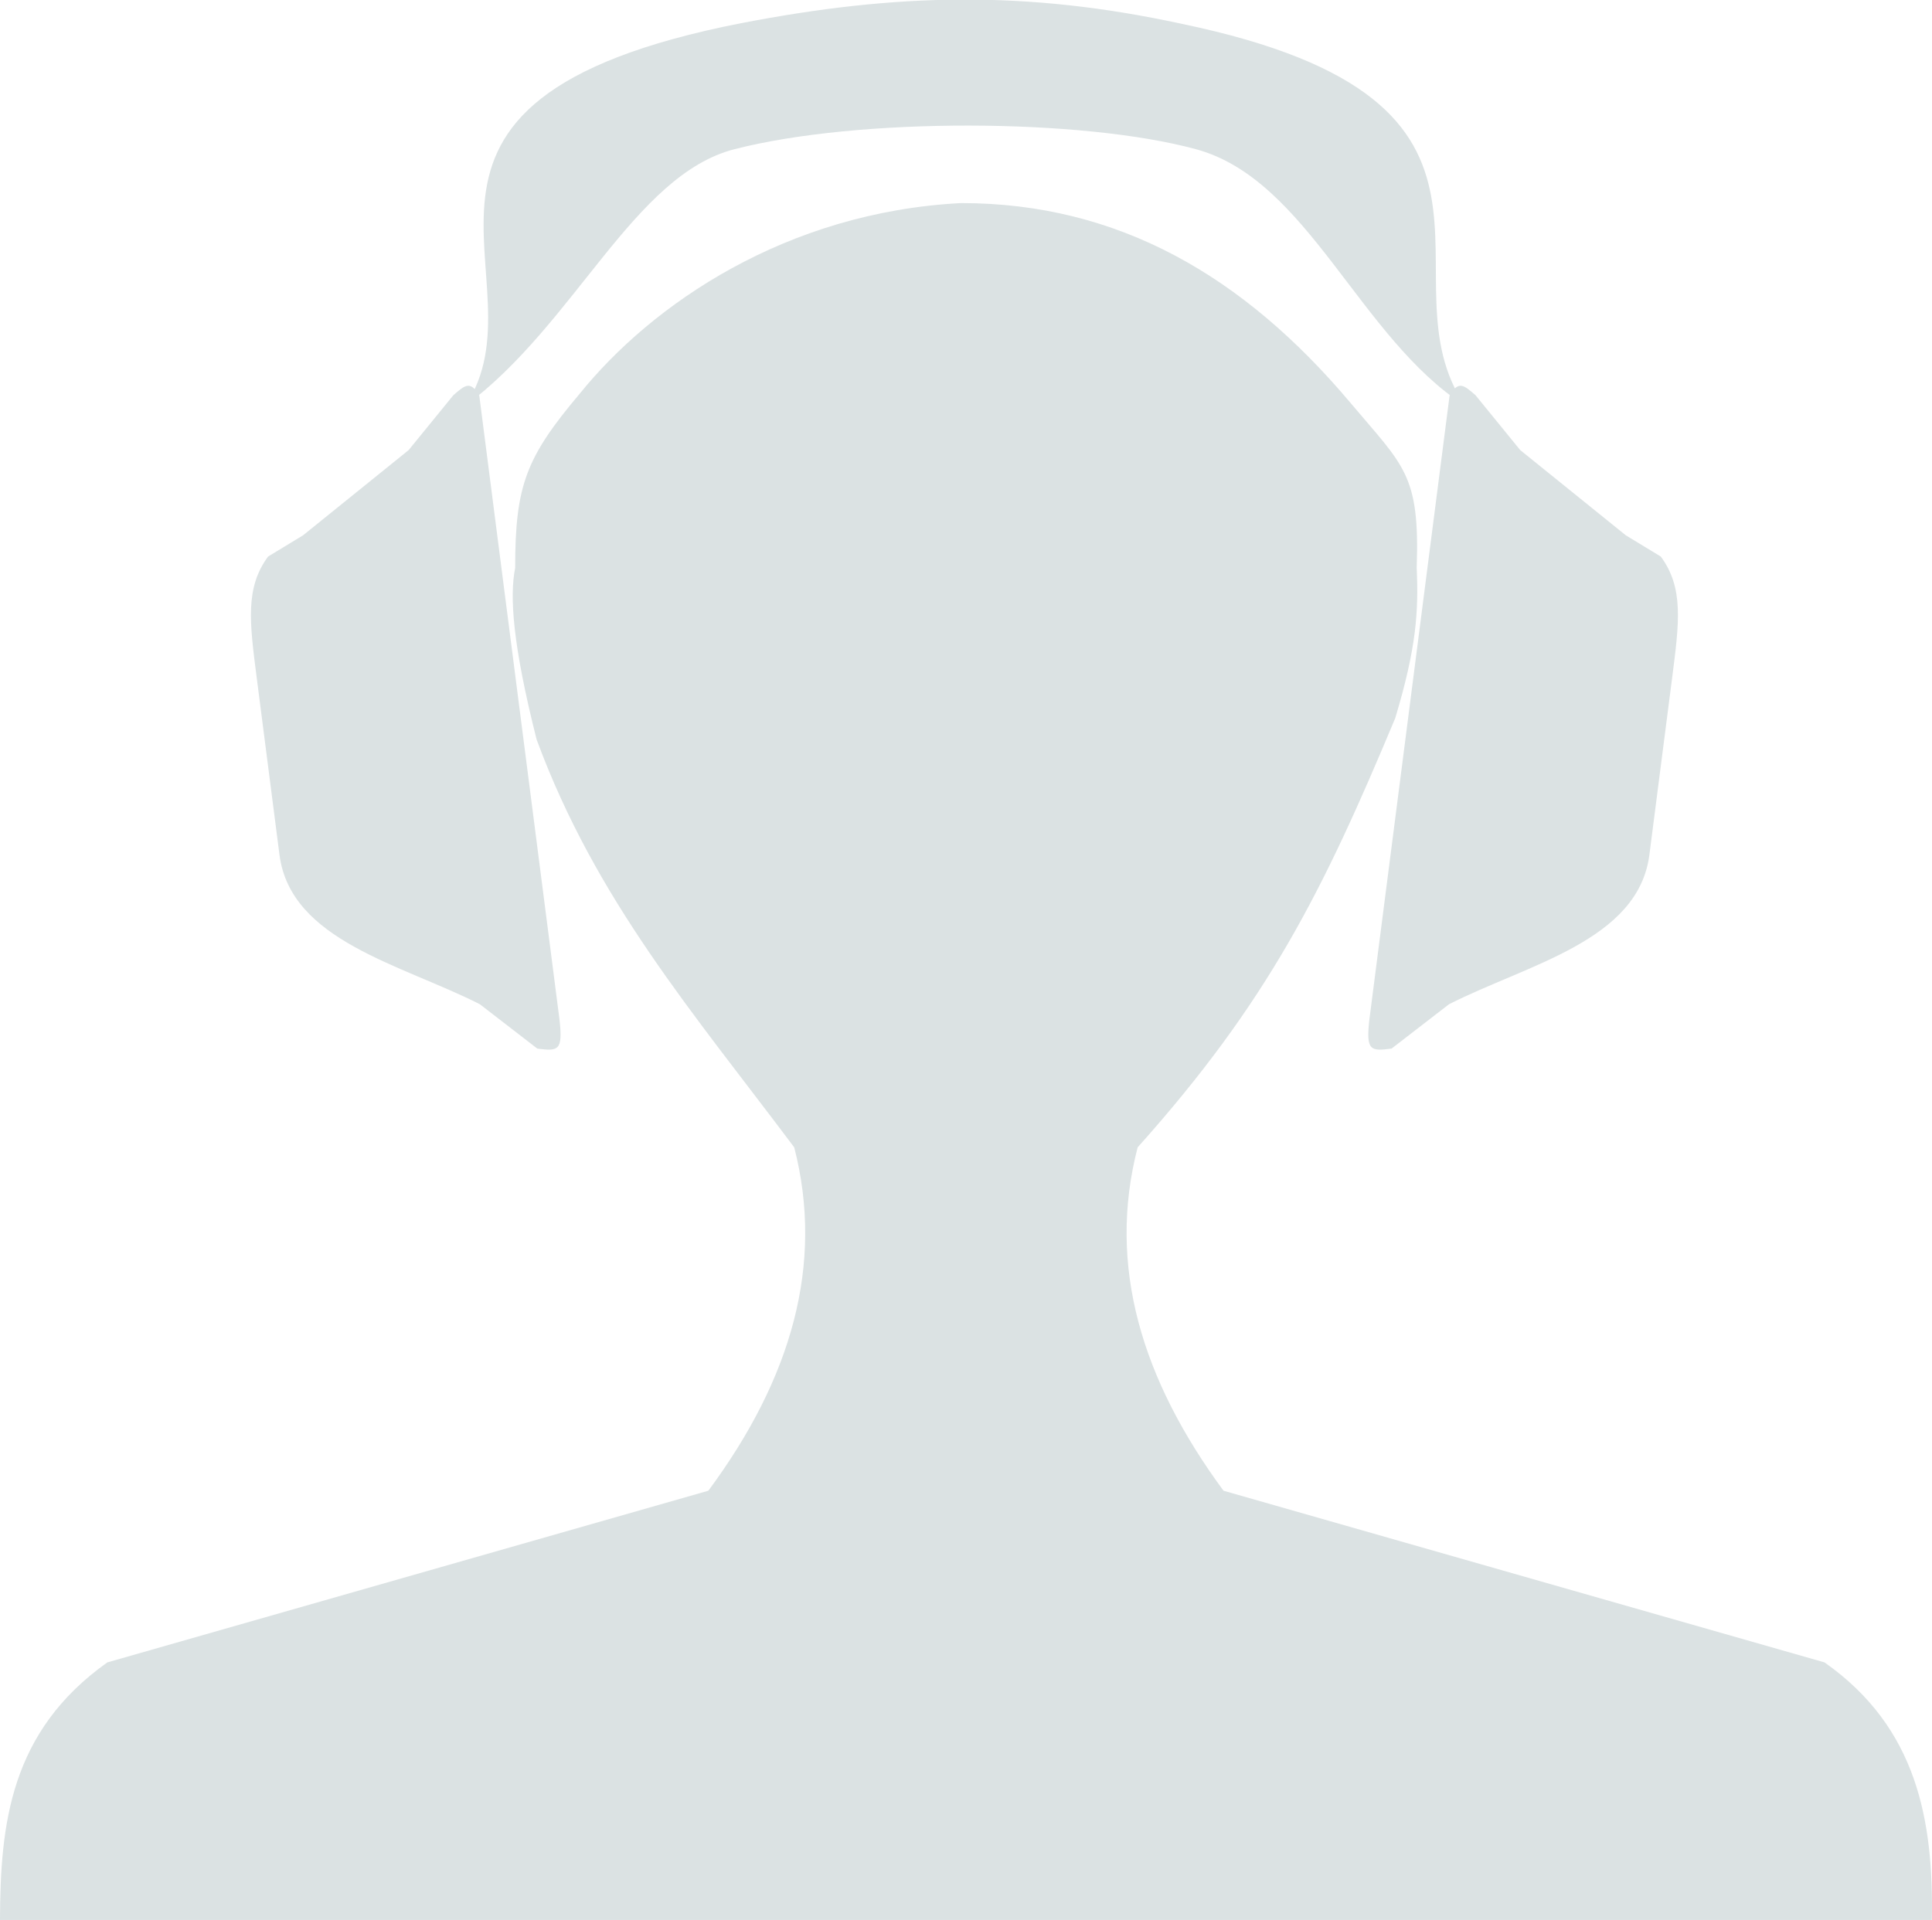 <?xml version="1.0" encoding="UTF-8" standalone="no"?>
<!-- Created with Inkscape (http://www.inkscape.org/) -->

<svg
   width="450.028"
   height="447.312"
   viewBox="0 0 119.07 118.351"
   version="1.1"
   id="svg5"
   inkscape:version="1.2 (0838b55d0b, 2022-06-10, custom)"
   sodipodi:docname="SampleSpace-logo.svg"
   xmlns:inkscape="http://www.inkscape.org/namespaces/inkscape"
   xmlns:sodipodi="http://sodipodi.sourceforge.net/DTD/sodipodi-0.dtd"
   xmlns="http://www.w3.org/2000/svg"
   xmlns:svg="http://www.w3.org/2000/svg">
  <sodipodi:namedview
     id="namedview7"
     pagecolor="#ffffff"
     bordercolor="#eeeeee"
     borderopacity="1"
     inkscape:showpageshadow="true"
     inkscape:pageopacity="0"
     inkscape:pagecheckerboard="0"
     inkscape:deskcolor="#ffffff"
     inkscape:document-units="px"
     showgrid="false"
     inkscape:zoom="0.99276681"
     inkscape:cx="224.62475"
     inkscape:cy="227.64661"
     inkscape:window-width="1920"
     inkscape:window-height="1043"
     inkscape:window-x="0"
     inkscape:window-y="0"
     inkscape:window-maximized="1"
     inkscape:current-layer="layer1">
    <inkscape:grid
       type="xygrid"
       id="grid92"
       originx="186.531"
       originy="81.31" />
  </sodipodi:namedview>
  <defs
     id="defs2" />
  <g
     inkscape:label="Layer 1"
     inkscape:groupmode="layer"
     id="layer1"
     transform="translate(186.531,81.31)">
    <g
       id="g4045"
       transform="matrix(0.598,0,0,0.598,41.102,9.657)" />
    <g
       id="g1647"
       transform="translate(74.075,3.948)"
       inkscape:export-filename="../9b4ef580/SampleSpace-logo-dark.png"
       inkscape:export-xdpi="88.714653"
       inkscape:export-ydpi="88.714653"
       style="fill:#dbe2e3;fill-opacity:1;stroke:none">
      <path
         style="fill:#dbe2e3;fill-opacity:1;stroke:none;stroke-width:0.324px;stroke-linecap:butt;stroke-linejoin:miter;stroke-opacity:1"
         d="m -25.06,60.531 c 11.344,-8.431 17.338,-23.781 27.745,-26.455 12.827,-3.295 35.792,-3.195 47.563,0 C 61.825,37.218 67.049,53.5 77.993,60.531 68.9,47.271 87.435,29.21 48.851,21.167 32.669,17.647 19.283,18.013 3.359,21.086 -37.76,29.151 -16.36,47.552 -25.06,60.531 Z"
         id="path1087"
         sodipodi:nodetypes="csscccc" />
      <g
         id="g1625"
         style="fill:#dbe2e3;fill-opacity:1;stroke:none">
        <g
           id="g1600"
           style="fill:#dbe2e3;fill-opacity:1;stroke:none">
          <path
             style="fill:#dbe2e3;fill-opacity:1;stroke:none;stroke-width:0.265px;stroke-linecap:butt;stroke-linejoin:miter;stroke-opacity:1"
             d="m -21.167,129.874 -5.292,-5.292 c -7.519,-5.122 -18.508,-8.964 -18.521,-17.905 V 88.162 c 10e-7,-5.677 0,-9.26 2.754,-12.134 l 3.86,-1.716 11.906,-7.322 5.288,-5.021 c 1.326,-0.887 1.928,-1.305 2.649,0.356 v 64.904 c -0.056,3.19 -0.524,3.205 -2.646,2.646 z"
             id="path144"
             sodipodi:nodetypes="ccccccccccc" />
          <path
             style="fill:#dbe2e3;fill-opacity:1;stroke:none;stroke-width:0.247px;stroke-linecap:butt;stroke-linejoin:miter;stroke-opacity:1"
             d="m -2.5,71.817 h -5.438 v 47.246 h 5.438 z"
             id="path1113-5-3-9" />
          <path
             style="fill:#dbe2e3;fill-opacity:1;stroke:none;stroke-width:0.216px;stroke-linecap:butt;stroke-linejoin:miter;stroke-opacity:1"
             d="M 5.304,76.729 H 0 v 37.042 h 5.304 z"
             id="path1113-5-3-5-1" />
          <path
             style="fill:#dbe2e3;fill-opacity:1;stroke:none;stroke-width:0.183px;stroke-linecap:butt;stroke-linejoin:miter;stroke-opacity:1"
             d="M 13.367,82.021 H 8.049 v 26.458 h 5.317 z"
             id="path1113-5-3-5-6-27" />
          <path
             style="fill:#dbe2e3;fill-opacity:1;stroke:none;stroke-width:0.142px;stroke-linecap:butt;stroke-linejoin:miter;stroke-opacity:1"
             d="M 21.183,87.317 H 15.859 V 103.117 H 21.183 Z"
             id="path1113-5-3-5-6-2-0" />
          <path
             style="fill:#dbe2e3;fill-opacity:1;stroke:none;stroke-width:0.27px;stroke-linecap:butt;stroke-linejoin:miter;stroke-opacity:1"
             d="m -10.455,66.281 h -5.285 v 57.938 h 5.285 z"
             id="path1113-7-9" />
        </g>
        <rect
           style="fill:#dbe2e3;fill-opacity:1;stroke:none;stroke-width:0.661;stroke-linecap:round;stroke-linejoin:round"
           id="rect1500"
           width="5.292"
           height="5.292"
           x="23.812"
           y="92.604"
           ry="0" />
        <g
           id="g1608"
           transform="translate(-10.567,-0.443)"
           style="fill:#dbe2e3;fill-opacity:1;stroke:none">
          <path
             style="fill:#dbe2e3;fill-opacity:1;stroke:none;stroke-width:0.265px;stroke-linecap:butt;stroke-linejoin:miter;stroke-opacity:1"
             d="m 84.667,130.35 5.292,-5.292 C 97.477,119.937 108.467,116.095 108.479,107.153 V 88.638 c 0,-5.677 0,-9.26 -2.754,-12.134 l -3.86,-1.716 -11.906,-7.322 -5.288,-5.021 c -1.326,-0.887 -1.928,-1.305 -2.649,0.356 v 64.904 c 0.056,3.19 0.524,3.205 2.646,2.646 z"
             id="path144-6"
             sodipodi:nodetypes="ccccccccccc" />
          <path
             style="fill:#dbe2e3;fill-opacity:1;stroke:none;stroke-width:0.247px;stroke-linecap:butt;stroke-linejoin:miter;stroke-opacity:1"
             d="m 66,72.293 h 5.438 v 47.246 h -5.438 z"
             id="path1113-5-3-9-0" />
          <path
             style="fill:#dbe2e3;fill-opacity:1;stroke:none;stroke-width:0.216px;stroke-linecap:butt;stroke-linejoin:miter;stroke-opacity:1"
             d="m 58.196,77.205 h 5.304 v 37.042 h -5.304 z"
             id="path1113-5-3-5-1-6" />
          <path
             style="fill:#dbe2e3;fill-opacity:1;stroke:none;stroke-width:0.183px;stroke-linecap:butt;stroke-linejoin:miter;stroke-opacity:1"
             d="m 50.133,82.497 h 5.317 v 26.458 h -5.317 z"
             id="path1113-5-3-5-6-27-2" />
          <path
             style="fill:#dbe2e3;fill-opacity:1;stroke:none;stroke-width:0.142px;stroke-linecap:butt;stroke-linejoin:miter;stroke-opacity:1"
             d="m 42.317,87.793 h 5.324 v 15.8 h -5.324 z"
             id="path1113-5-3-5-6-2-0-6" />
          <path
             style="fill:#dbe2e3;fill-opacity:1;stroke:none;stroke-width:0.27px;stroke-linecap:butt;stroke-linejoin:miter;stroke-opacity:1"
             d="m 73.955,66.758 h 5.285 v 57.938 h -5.285 z"
             id="path1113-7-9-1" />
        </g>
      </g>
      <rect
         style="fill:#dbe2e3;fill-opacity:1;stroke:none;stroke-width:0.653;stroke-linecap:round;stroke-linejoin:round"
         id="rect1627"
         width="26.132"
         height="26.132"
         x="45.857"
         y="8.428"
         transform="rotate(45)" />
    </g>
    <g
       id="g4124">
      <path
         style="fill:#dbe2e3;fill-opacity:1;stroke:none;stroke-width:0.324px;stroke-linecap:butt;stroke-linejoin:miter;stroke-opacity:1"
         d="m -332.708,-110.284 c 11.344,-8.431 17.338,-23.781 27.745,-26.455 12.827,-3.295 35.792,-3.195 47.563,0 11.577,3.142 16.8,19.424 27.745,26.455 -9.093,-13.26 9.442,-31.321 -29.142,-39.364 -16.182,-3.519 -29.568,-3.153 -45.492,-0.08 -41.119,8.065 -19.719,26.466 -28.419,39.445 z"
         id="path1087-9"
         sodipodi:nodetypes="csscccc"
         transform="matrix(0.598,0,0,0.598,41.102,9.657)" />
      <path
         style="fill:#dbe2e3;fill-opacity:1;stroke:none;stroke-width:0.265px;stroke-linecap:butt;stroke-linejoin:miter;stroke-opacity:1"
         d="m -325.278,-44.024 -5.923,-4.574 c -8.111,-4.122 -19.5,-6.531 -20.652,-15.399 l -2.36,-18.364 c -0.724,-5.63 -1.18,-9.185 1.185,-12.387 l 3.61,-2.194 10.876,-8.78 4.605,-5.654 c 1.203,-1.048 1.746,-1.54 2.673,0.015 l 8.273,64.374 c 0.351,3.171 -0.111,3.245 -2.287,2.961 z"
         id="path144-2"
         sodipodi:nodetypes="ccccccccccc"
         transform="matrix(0.598,0,0,0.598,41.102,9.657)" />
      <path
         style="fill:#dbe2e3;fill-opacity:1;stroke:none;stroke-width:0.265px;stroke-linecap:butt;stroke-linejoin:miter;stroke-opacity:1"
         d="m -237.246,-44.024 5.923,-4.574 c 8.111,-4.122 19.5,-6.531 20.652,-15.399 l 2.36,-18.364 c 0.724,-5.63 1.18,-9.185 -1.185,-12.387 l -3.61,-2.194 -10.876,-8.78 -4.605,-5.654 c -1.203,-1.048 -1.746,-1.54 -2.673,0.015 l -8.273,64.374 c -0.351,3.171 0.111,3.245 2.287,2.961 z"
         id="path144-2-3"
         sodipodi:nodetypes="ccccccccccc"
         transform="matrix(0.598,0,0,0.598,41.102,9.657)" />
      <path
         style="fill:#dbe2e3;fill-opacity:1;stroke:none;stroke-width:0.265px;stroke-linecap:butt;stroke-linejoin:miter;stroke-opacity:1"
         d="m -154.781,-46.302 c -0.351,1.755 -0.156,4.734 1.323,10.583 3.655,9.9 9.611,16.784 15.875,25.135 1.859,7.223 -0.177,14.266 -5.292,21.167 l -37.042,10.583 c -6.008,4.272 -6.593,9.998 -6.615,15.875 h 119.062 c 0.108,-6.137 -0.907,-11.863 -6.615,-15.875 L -111.125,10.583 c -5.041,-6.84 -7.187,-13.87 -5.292,-21.167 8.039,-8.985 11.408,-15.763 15.875,-26.458 1.312,-4.356 1.441,-6.583 1.323,-9.26 0.199,-5.805 -0.799,-6.267 -4.105,-10.203 -6.539,-7.758 -14.252,-12.287 -23.971,-12.287 -10.797,0.556 -19.059,6.239 -23.509,11.751 -3.3,3.919 -3.977,5.634 -3.977,10.738 z"
         id="path3429"
         sodipodi:nodetypes="cccccccccccccccc"
         inkscape:export-filename="../5fa4cd43/user-icon.png"
         inkscape:export-xdpi="88.714653"
         inkscape:export-ydpi="88.714653" />
    </g>
  </g>
</svg>
